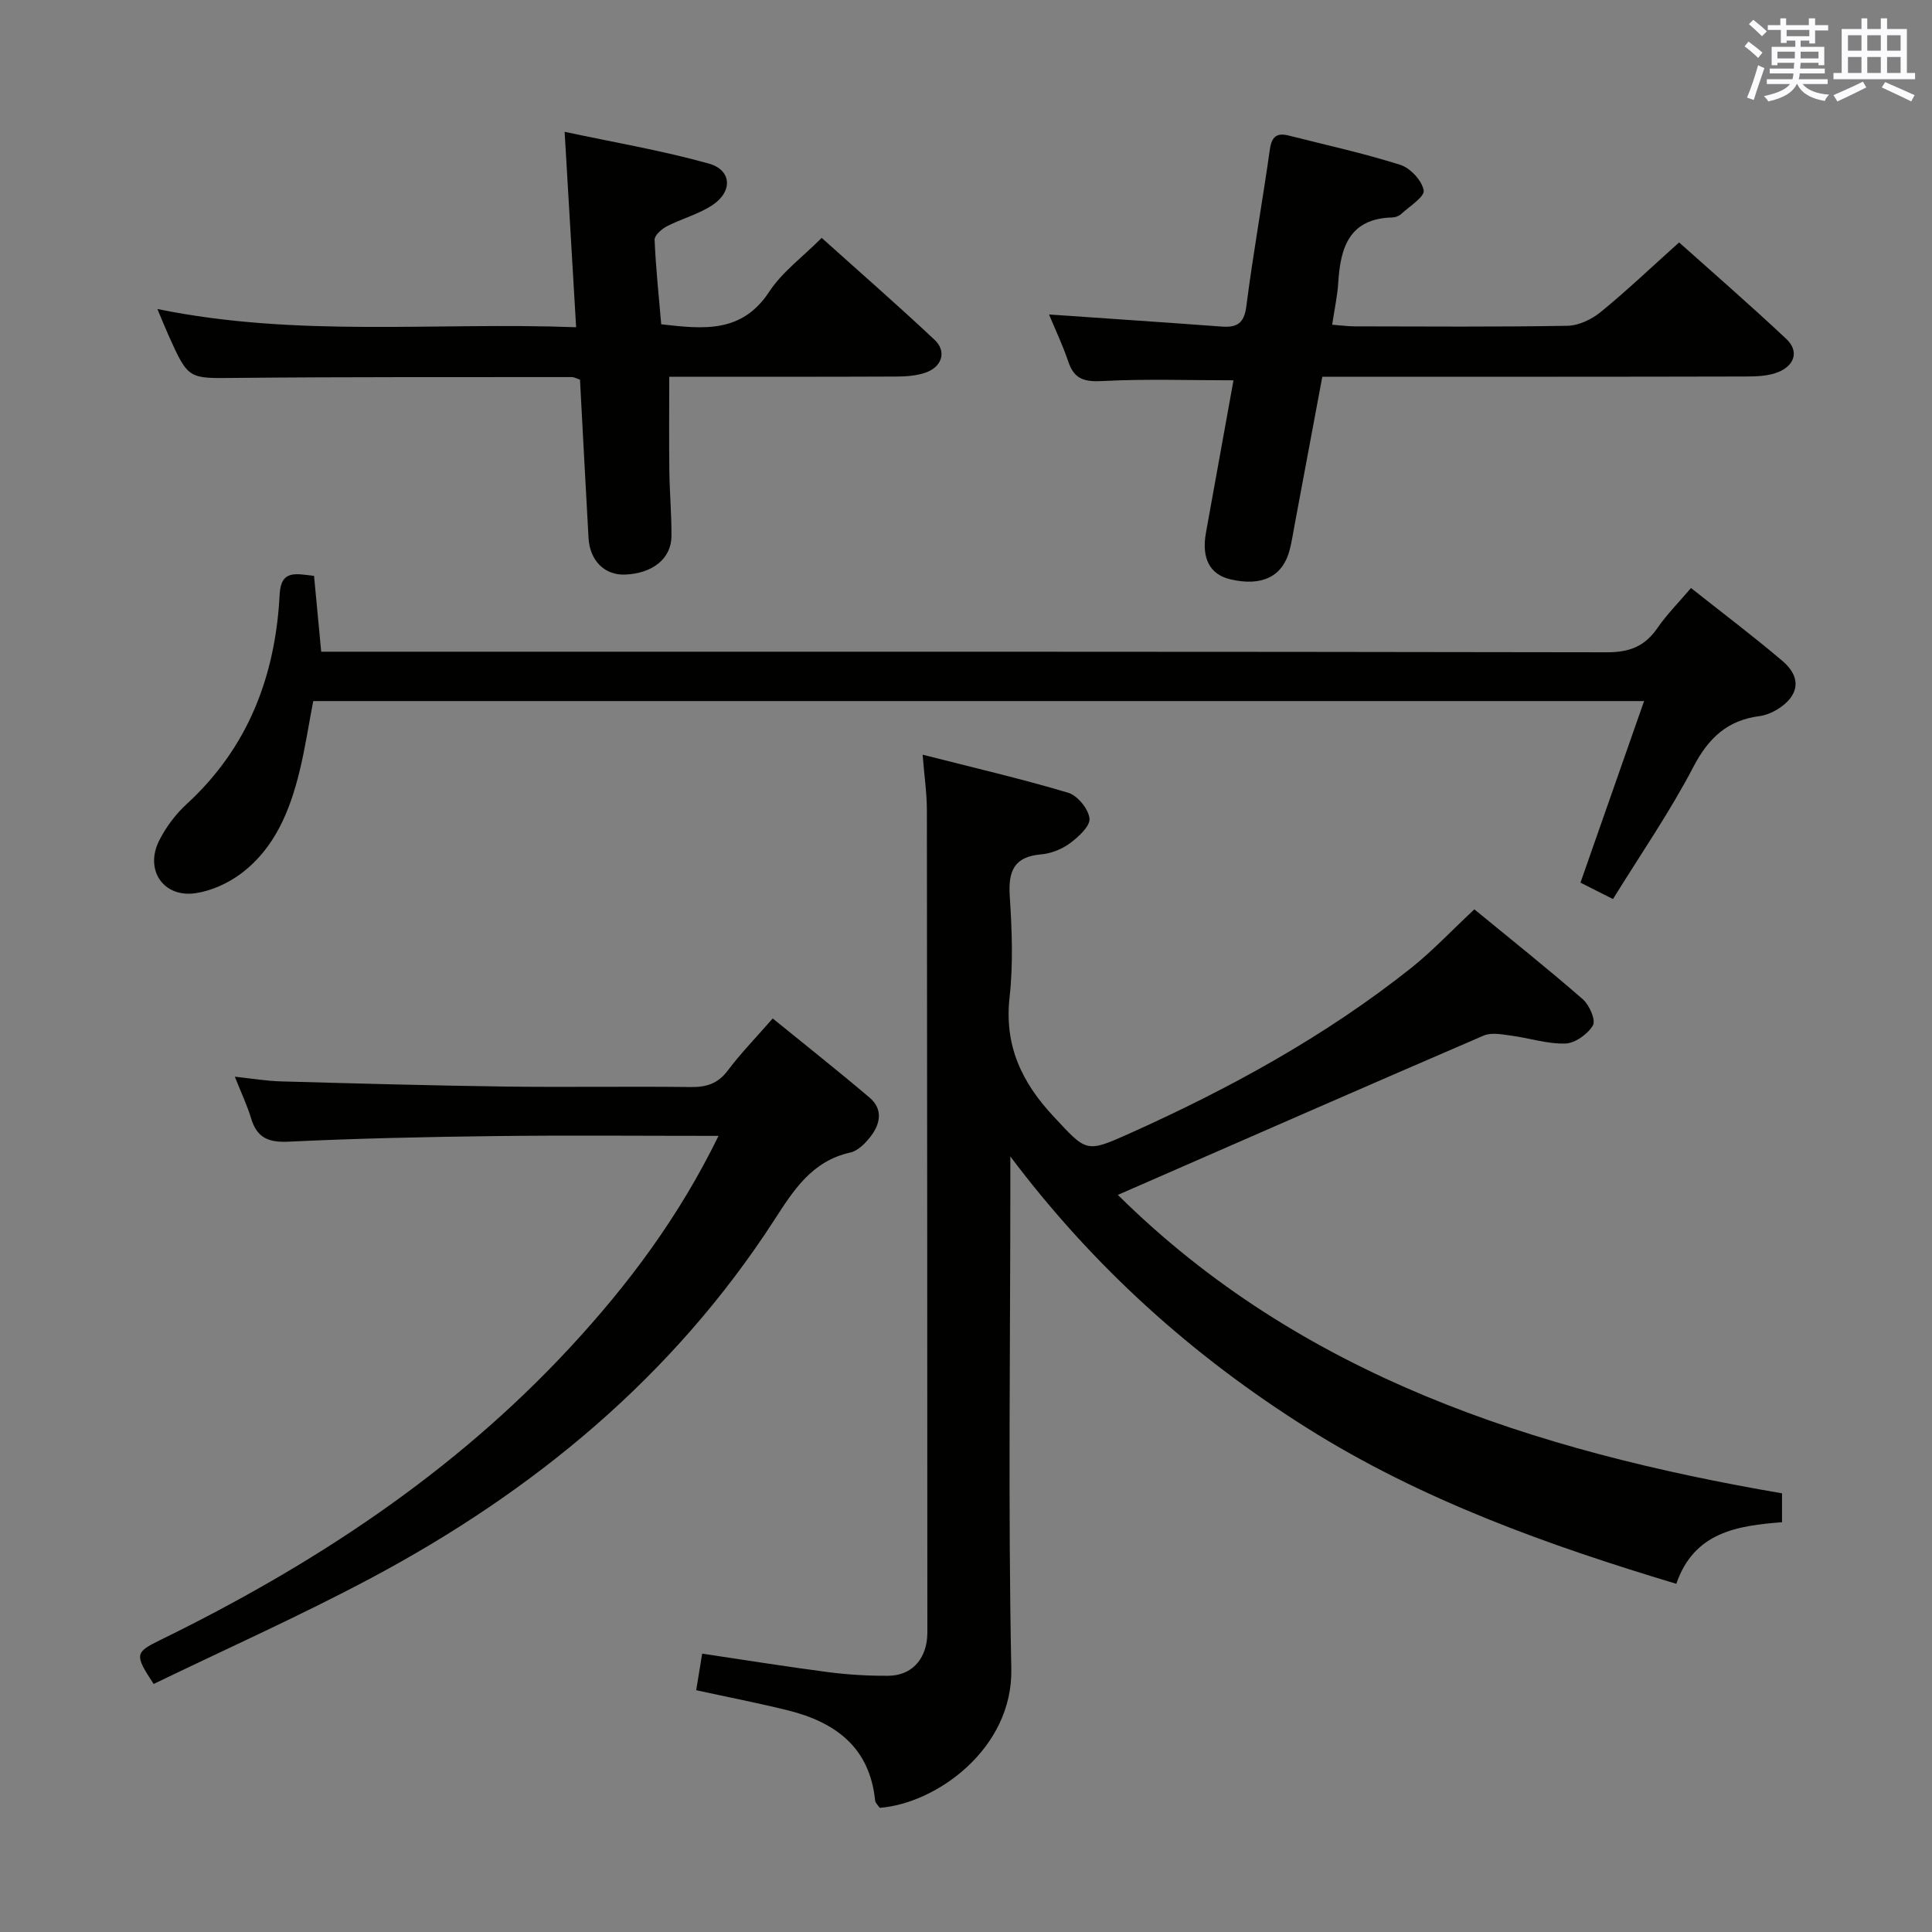 <svg enable-background="new 0 0 400 400" viewBox="0 0 400 400" xmlns="http://www.w3.org/2000/svg"><rect x="0" y="0" width="400" height="400" fill="#808080" stroke="none"/><g fill="#010100"><path d="m305.25 188.27c7.66 6.29 15.2 12.29 22.45 18.61 1.36 1.19 2.73 4.32 2.1 5.4-1.06 1.82-3.68 3.7-5.7 3.77-3.71.13-7.45-1.14-11.21-1.63-1.89-.25-4.09-.71-5.7-.02-25.16 10.84-50.24 21.84-75.75 32.99 37.84 37.47 86.08 52.96 137.51 61.79v5.98c-9.22.72-18.2 2.01-21.89 12.75-26.7-8.03-52.72-17.34-76.36-32.2-23.74-14.92-44.3-33.37-61.52-56.28v5.14c0 33.66-.48 67.32.2 100.96.33 16.51-15.51 27.87-27.24 28.76-.3-.45-.9-.97-.96-1.54-1.11-10.97-8.21-16.19-18.03-18.63-6.24-1.55-12.57-2.77-19.01-4.18.41-2.54.78-4.77 1.24-7.57 8.8 1.31 17.43 2.7 26.1 3.83 4.11.53 8.28.78 12.42.75 4.65-.03 7.61-3.12 8.05-7.81.06-.66.05-1.33.05-2-.02-56.48-.03-112.96-.1-169.45 0-3.43-.52-6.86-.88-11.44 10.46 2.67 20.39 4.97 30.14 7.88 1.93.58 4.19 3.35 4.41 5.32.17 1.58-2.27 3.82-4.03 5.12-1.67 1.24-3.91 2.14-5.98 2.32-5.64.47-6.83 3.48-6.5 8.63.45 6.97.73 14.06-.04 20.97-1.11 9.98 2.5 17.59 9.1 24.65 6.86 7.35 6.64 7.62 15.77 3.52 20.69-9.29 40.5-20.12 58.31-34.28 4.41-3.52 8.3-7.68 13.05-12.11z"/><path d="m340.39 145.15c-92.27 0-183.69 0-275.54 0-.93 4.83-1.66 9.72-2.82 14.49-2 8.2-5.13 15.97-12.12 21.22-2.67 2-6.11 3.57-9.39 4.06-6.69 1.01-10.64-4.83-7.55-10.92 1.4-2.76 3.38-5.42 5.66-7.51 12.77-11.71 18.4-26.55 19.27-43.44.27-5.14 3.36-4.25 7.12-3.82.47 5.01.95 10.06 1.48 15.7h5.37c86.95 0 173.9-.04 260.85.12 4.68.01 7.83-1.25 10.43-5.02 1.95-2.83 4.42-5.3 6.95-8.29 6.56 5.2 12.92 9.99 18.97 15.13 3.99 3.39 3.43 7.22-1.07 9.99-1.11.68-2.42 1.23-3.69 1.4-6.66.85-10.57 4.51-13.71 10.51-4.9 9.39-10.97 18.17-16.65 27.37-2.38-1.2-4.42-2.23-6.73-3.4 4.31-12.33 8.62-24.61 13.17-37.59z"/><path d="m148.76 235.17c-15.86 0-30.99-.14-46.11.04-14.3.17-28.61.48-42.9 1.16-4.17.2-6.55-.79-7.76-4.82-.8-2.67-2.02-5.21-3.37-8.63 3.55.38 6.54.89 9.54.97 15.46.43 30.93.86 46.39 1.07 12.82.17 25.65-.06 38.47.1 3.25.04 5.61-.7 7.65-3.41 2.68-3.57 5.83-6.8 9.31-10.79 6.82 5.55 13.55 10.86 20.08 16.41 2.79 2.37 2.21 5.43.2 8.02-1.08 1.39-2.62 2.98-4.21 3.33-7.97 1.76-11.77 7.83-15.78 14.03-20.96 32.37-49.73 56.11-83.44 74.07-14.76 7.86-30.07 14.69-45.02 21.93-3.98-6.08-3.92-6.52 1.39-9.11 31.63-15.47 60.69-34.52 84.8-60.54 12.03-12.98 22.55-27 30.76-43.83z"/><path d="m32.59 63.98c29.12 5.95 57.59 2.67 86.69 3.77-.8-13.5-1.55-26.35-2.38-40.46 10.34 2.21 20.23 3.89 29.83 6.57 4.78 1.33 5.02 5.79.76 8.61-2.85 1.89-6.34 2.79-9.42 4.38-1.08.56-2.58 1.88-2.54 2.8.24 5.78.86 11.54 1.37 17.49 8.72.99 16.69 1.91 22.37-6.76 2.67-4.07 6.88-7.14 10.85-11.13 7.9 7.1 15.77 13.96 23.37 21.1 2.6 2.44 1.53 5.7-2.01 6.85-1.85.6-3.91.76-5.87.76-15.64.07-31.29.04-47.05.04 0 6.71-.06 13.13.02 19.54.06 4.49.47 8.97.44 13.46-.03 4.66-3.92 7.74-9.62 7.96-4.2.16-7.28-2.86-7.55-7.56-.62-10.95-1.18-21.9-1.77-32.8-.76-.25-1.22-.53-1.68-.53-23.16.02-46.33-.05-69.49.17-9.88.1-9.88.4-13.98-8.72-.73-1.63-1.4-3.3-2.34-5.54z"/><path d="m217.19 65.11c11.98.83 23.84 1.62 35.69 2.5 3.19.24 4.7-.61 5.16-4.19 1.39-10.86 3.34-21.64 4.87-32.48.38-2.68 1.46-3.5 3.93-2.87 7.71 1.96 15.5 3.66 23.08 6.06 2.07.66 4.47 3.24 4.84 5.28.24 1.31-2.91 3.29-4.63 4.87-.45.42-1.2.72-1.83.74-8.94.21-10.78 6.2-11.23 13.5-.17 2.77-.79 5.52-1.26 8.71 1.88.14 3.31.34 4.74.34 14.66.02 29.32.14 43.97-.12 2.34-.04 5.03-1.33 6.9-2.86 5.41-4.42 10.48-9.25 16.22-14.4 6.74 6.03 14.61 12.86 22.19 19.98 2.69 2.53 1.7 5.41-1.48 6.79-2.04.88-4.53.99-6.82.99-27.31.07-54.63.05-81.95.05-1.81 0-3.62 0-5.81 0-1.93 10.34-3.81 20.42-5.7 30.49-.34 1.79-.6 3.61-1.06 5.37-1.43 5.51-5.72 7.61-12.24 6.09-4.28-.99-6.05-4.35-5.09-9.66 1.91-10.59 3.83-21.18 5.7-31.55-9.2 0-18.15-.32-27.07.15-3.72.2-5.9-.32-7.13-4.01-1.19-3.52-2.81-6.91-3.99-9.77z"/></g><path d="m361.2 9.6.8-1c.9.7 1.9 1.4 2.9 2.3l-.9 1.1c-1-1-2-1.8-2.8-2.4zm.5 10.6c.9-2.1 1.6-4.3 2.3-6.7.4.2.8.4 1.3.6-.7 2.1-1.5 4.3-2.2 6.6zm.4-15.2.9-.9c1 .8 2 1.6 2.8 2.4l-1 1c-.9-.9-1.8-1.7-2.7-2.5zm12.5-1.2h1.2v1.4h2.7v1.1h-2.7v2.7h-1.2v-.6h-1.8v1.3h4.9v3.8h-1.2v-.5h-3.7c0 .4-.1.9-.1 1.2h5.1v1h-5.2c0 .5-.1.9-.2 1.2h6v1h-5.2c1.1 1.3 2.9 2 5.5 2.2-.4.4-.7.8-.9 1.3-2.9-.5-4.8-1.6-5.7-3.5h-.1c-.8 1.7-2.7 2.9-5.9 3.6-.2-.4-.6-.8-.9-1.1 2.8-.6 4.6-1.4 5.4-2.5h-4.8v-1h5.3c.1-.3.2-.7.2-1.2h-4.9v-1h5c0-.4 0-.8.1-1.2h-3.5v.5h-1.2v-3.8h4.9v-1.3h-1.8v.5h-1.2v-2.7h-2.7v-1h2.6v-1.4h1.2v1.4h4.7v-1.4zm-6.6 8.3h3.6c0-.4 0-.9 0-1.4h-3.6zm1.9-4.6h4.7v-1.3h-4.7zm6.6 3.2h-3.7v1.4h3.7z" fill="#fbfafc"/><path d="m385.3 3.8h1.3v2.2h2.8v-2.2h1.3v2.2h4.1v9.1h1.7v1.3h-16.9v-1.3h1.7v-9.1h4.1v-2.2zm.4 13.1.7 1.2c-1.8.9-3.8 1.9-6 2.9-.2-.4-.5-.8-.8-1.3 2.3-1 4.3-1.9 6.1-2.8zm-3.1-6.4h2.8v-3.2h-2.8zm0 4.6h2.8v-3.3h-2.8zm4-4.6h2.8v-3.2h-2.8zm0 4.6h2.8v-3.3h-2.8zm3.7 1.9c2.1.9 4.1 1.8 6.1 2.7l-.7 1.3c-2.2-1.1-4.2-2-6.1-2.9zm3.2-9.7h-2.8v3.2h2.8zm-2.8 7.8h2.8v-3.3h-2.8z" fill="#fbfafc"/></svg>